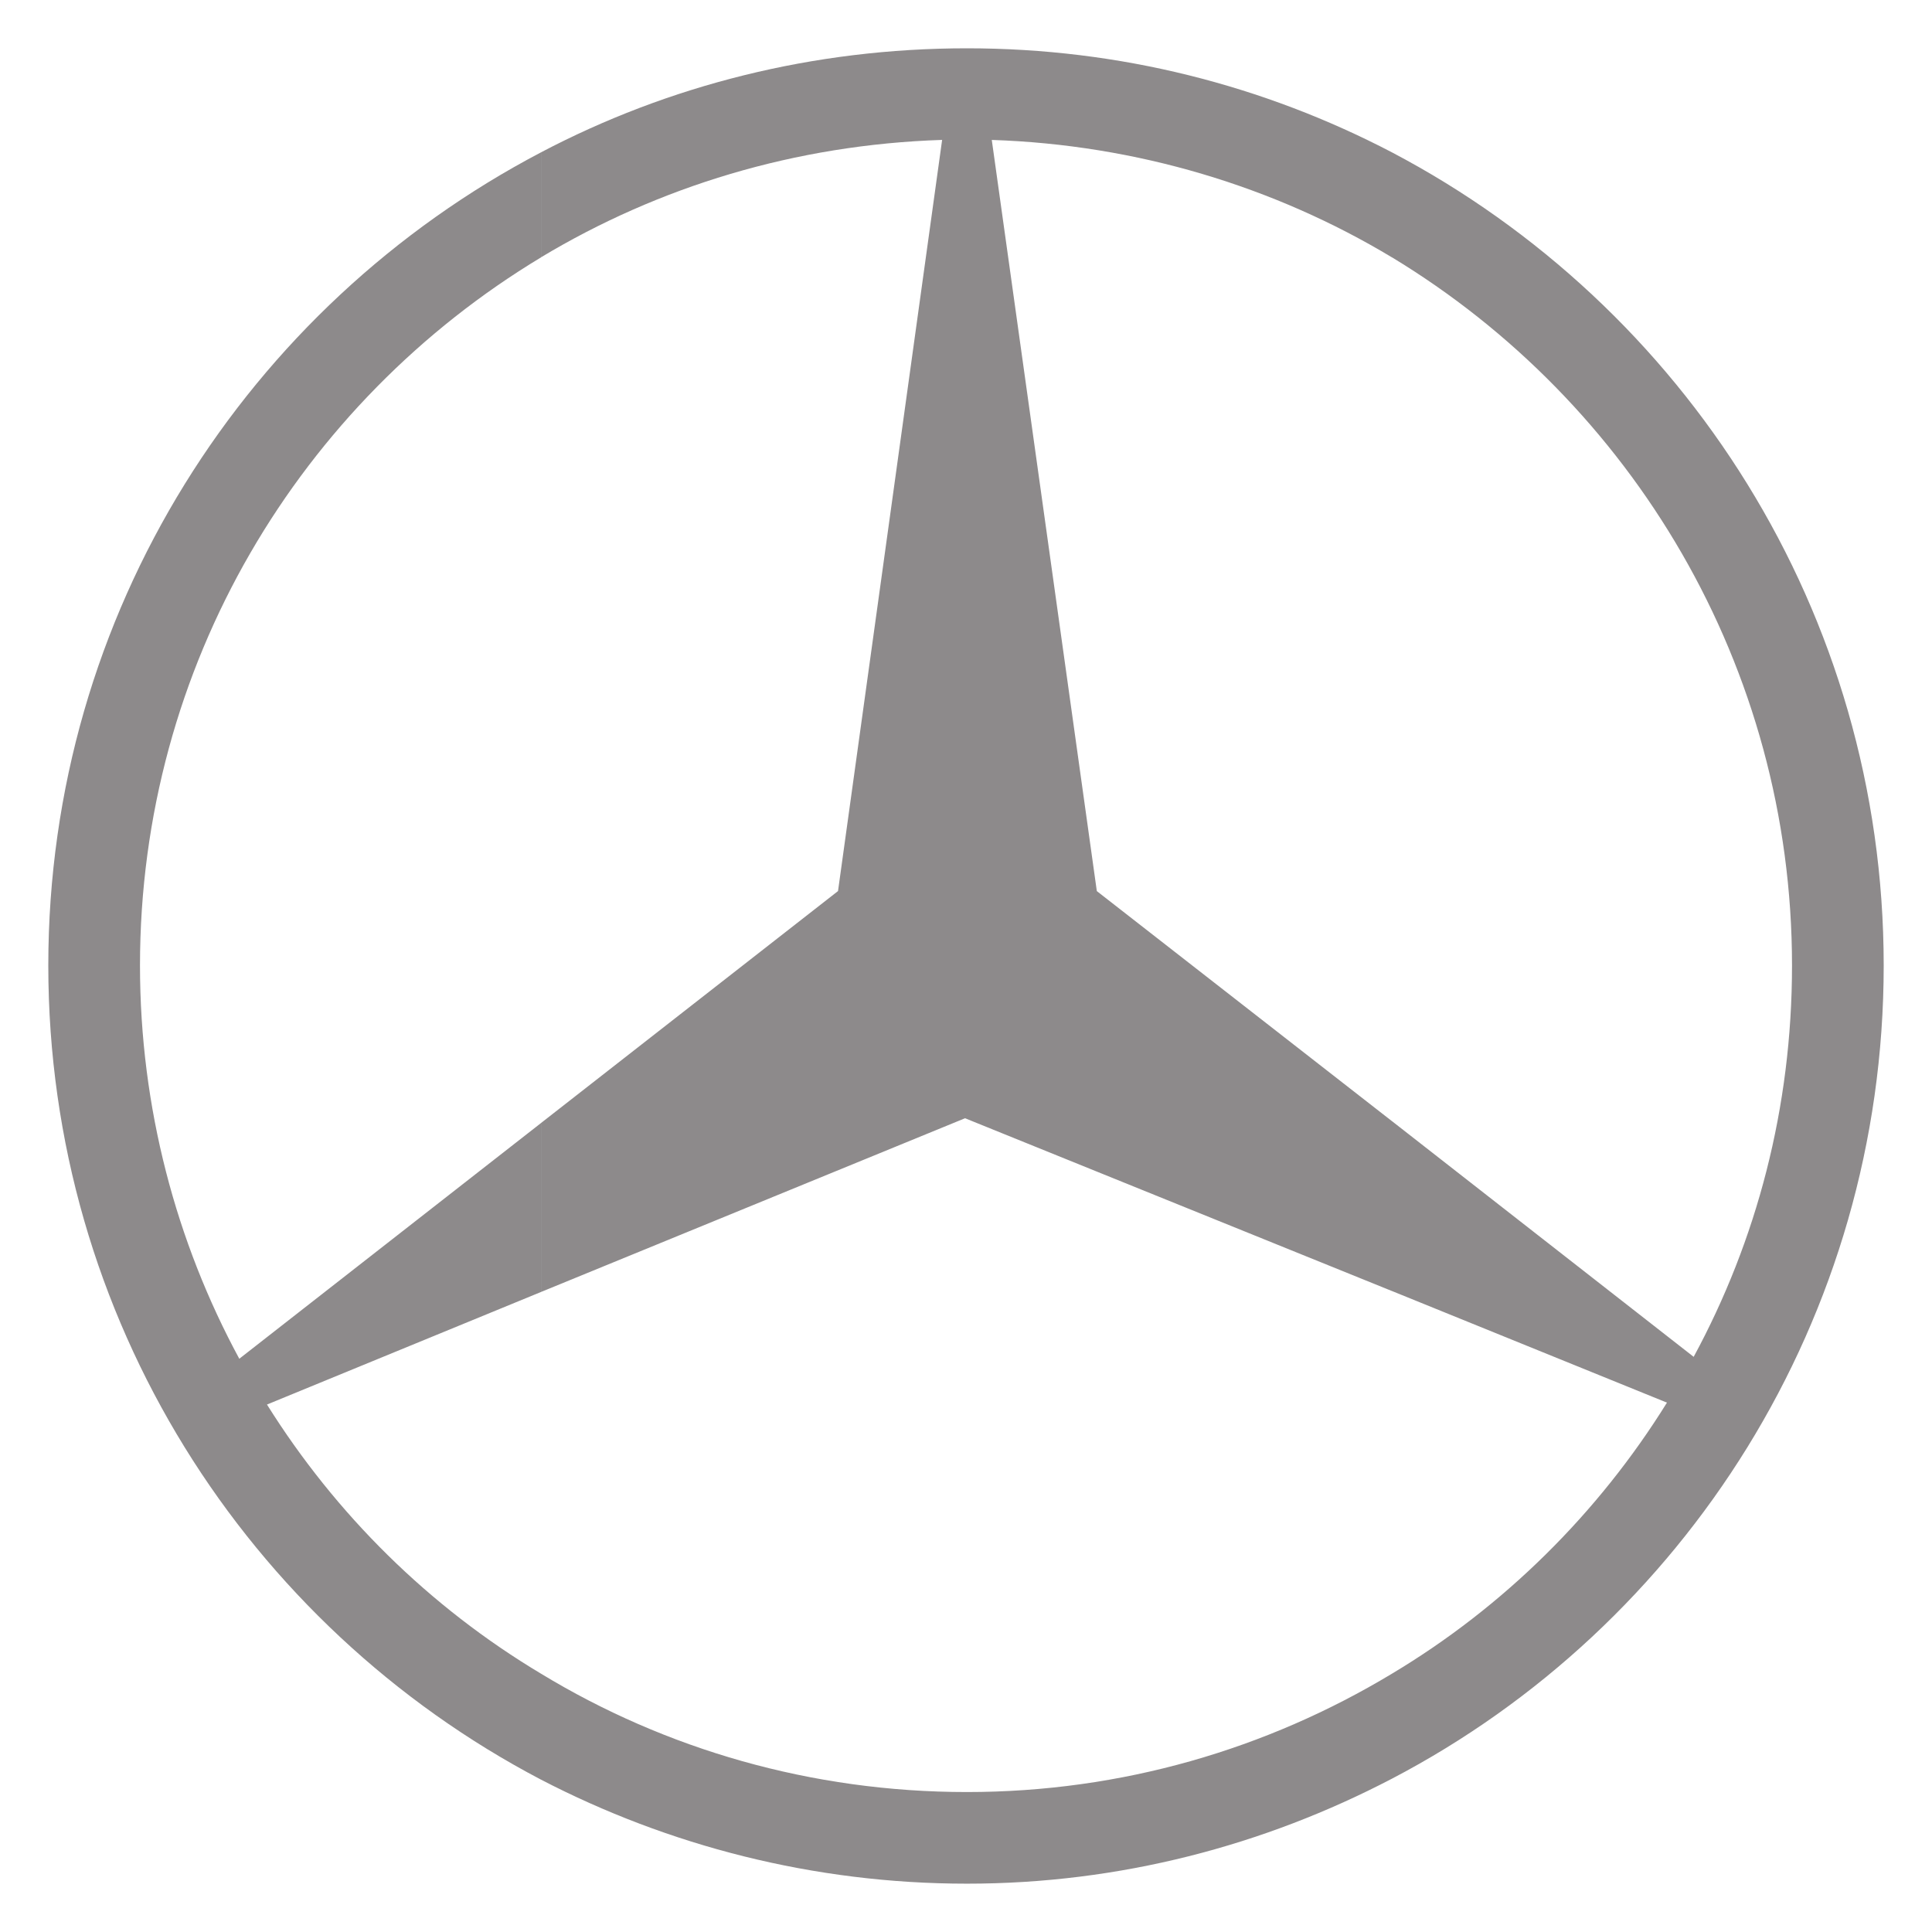 <svg width="70" height="70" viewBox="0 0 70 70" fill="none" xmlns="http://www.w3.org/2000/svg">
<path fill-rule="evenodd" clip-rule="evenodd" d="M50.431 5.519C61.018 11.087 68.25 22.187 68.25 34.983C68.25 47.778 61.018 58.913 50.431 64.446V60.642C54.48 58.22 57.905 54.831 60.397 50.82L50.431 46.775V40.619L61.365 49.161C63.648 44.942 64.928 40.135 64.928 34.982C64.928 24.123 59.115 14.579 50.431 9.322V5.519ZM35.035 1.75C40.571 1.75 45.795 3.099 50.431 5.519V9.324C46.175 6.764 41.193 5.243 35.934 5.07L39.74 32.286L50.431 40.62V46.776L34.965 40.516L19.603 46.81V40.688L30.363 32.285L34.135 5.069C28.806 5.242 23.859 6.764 19.603 9.322V5.519C24.205 3.099 29.464 1.75 35.035 1.75ZM50.431 64.446C45.795 66.867 40.57 68.249 35.035 68.249C29.465 68.249 24.206 66.867 19.604 64.481V60.642C24.102 63.373 29.395 64.929 35.035 64.929C40.64 64.929 45.9 63.373 50.431 60.642V64.446ZM19.604 64.481C8.981 58.913 1.75 47.778 1.75 34.983C1.75 22.187 8.981 11.087 19.604 5.519V9.324C10.884 14.58 5.072 24.09 5.072 34.983C5.072 40.135 6.387 45.012 8.67 49.23L19.604 40.688V46.81L9.673 50.889C12.164 54.868 15.555 58.221 19.604 60.642V64.481Z" fill="#8D8A8B"/>
</svg>
